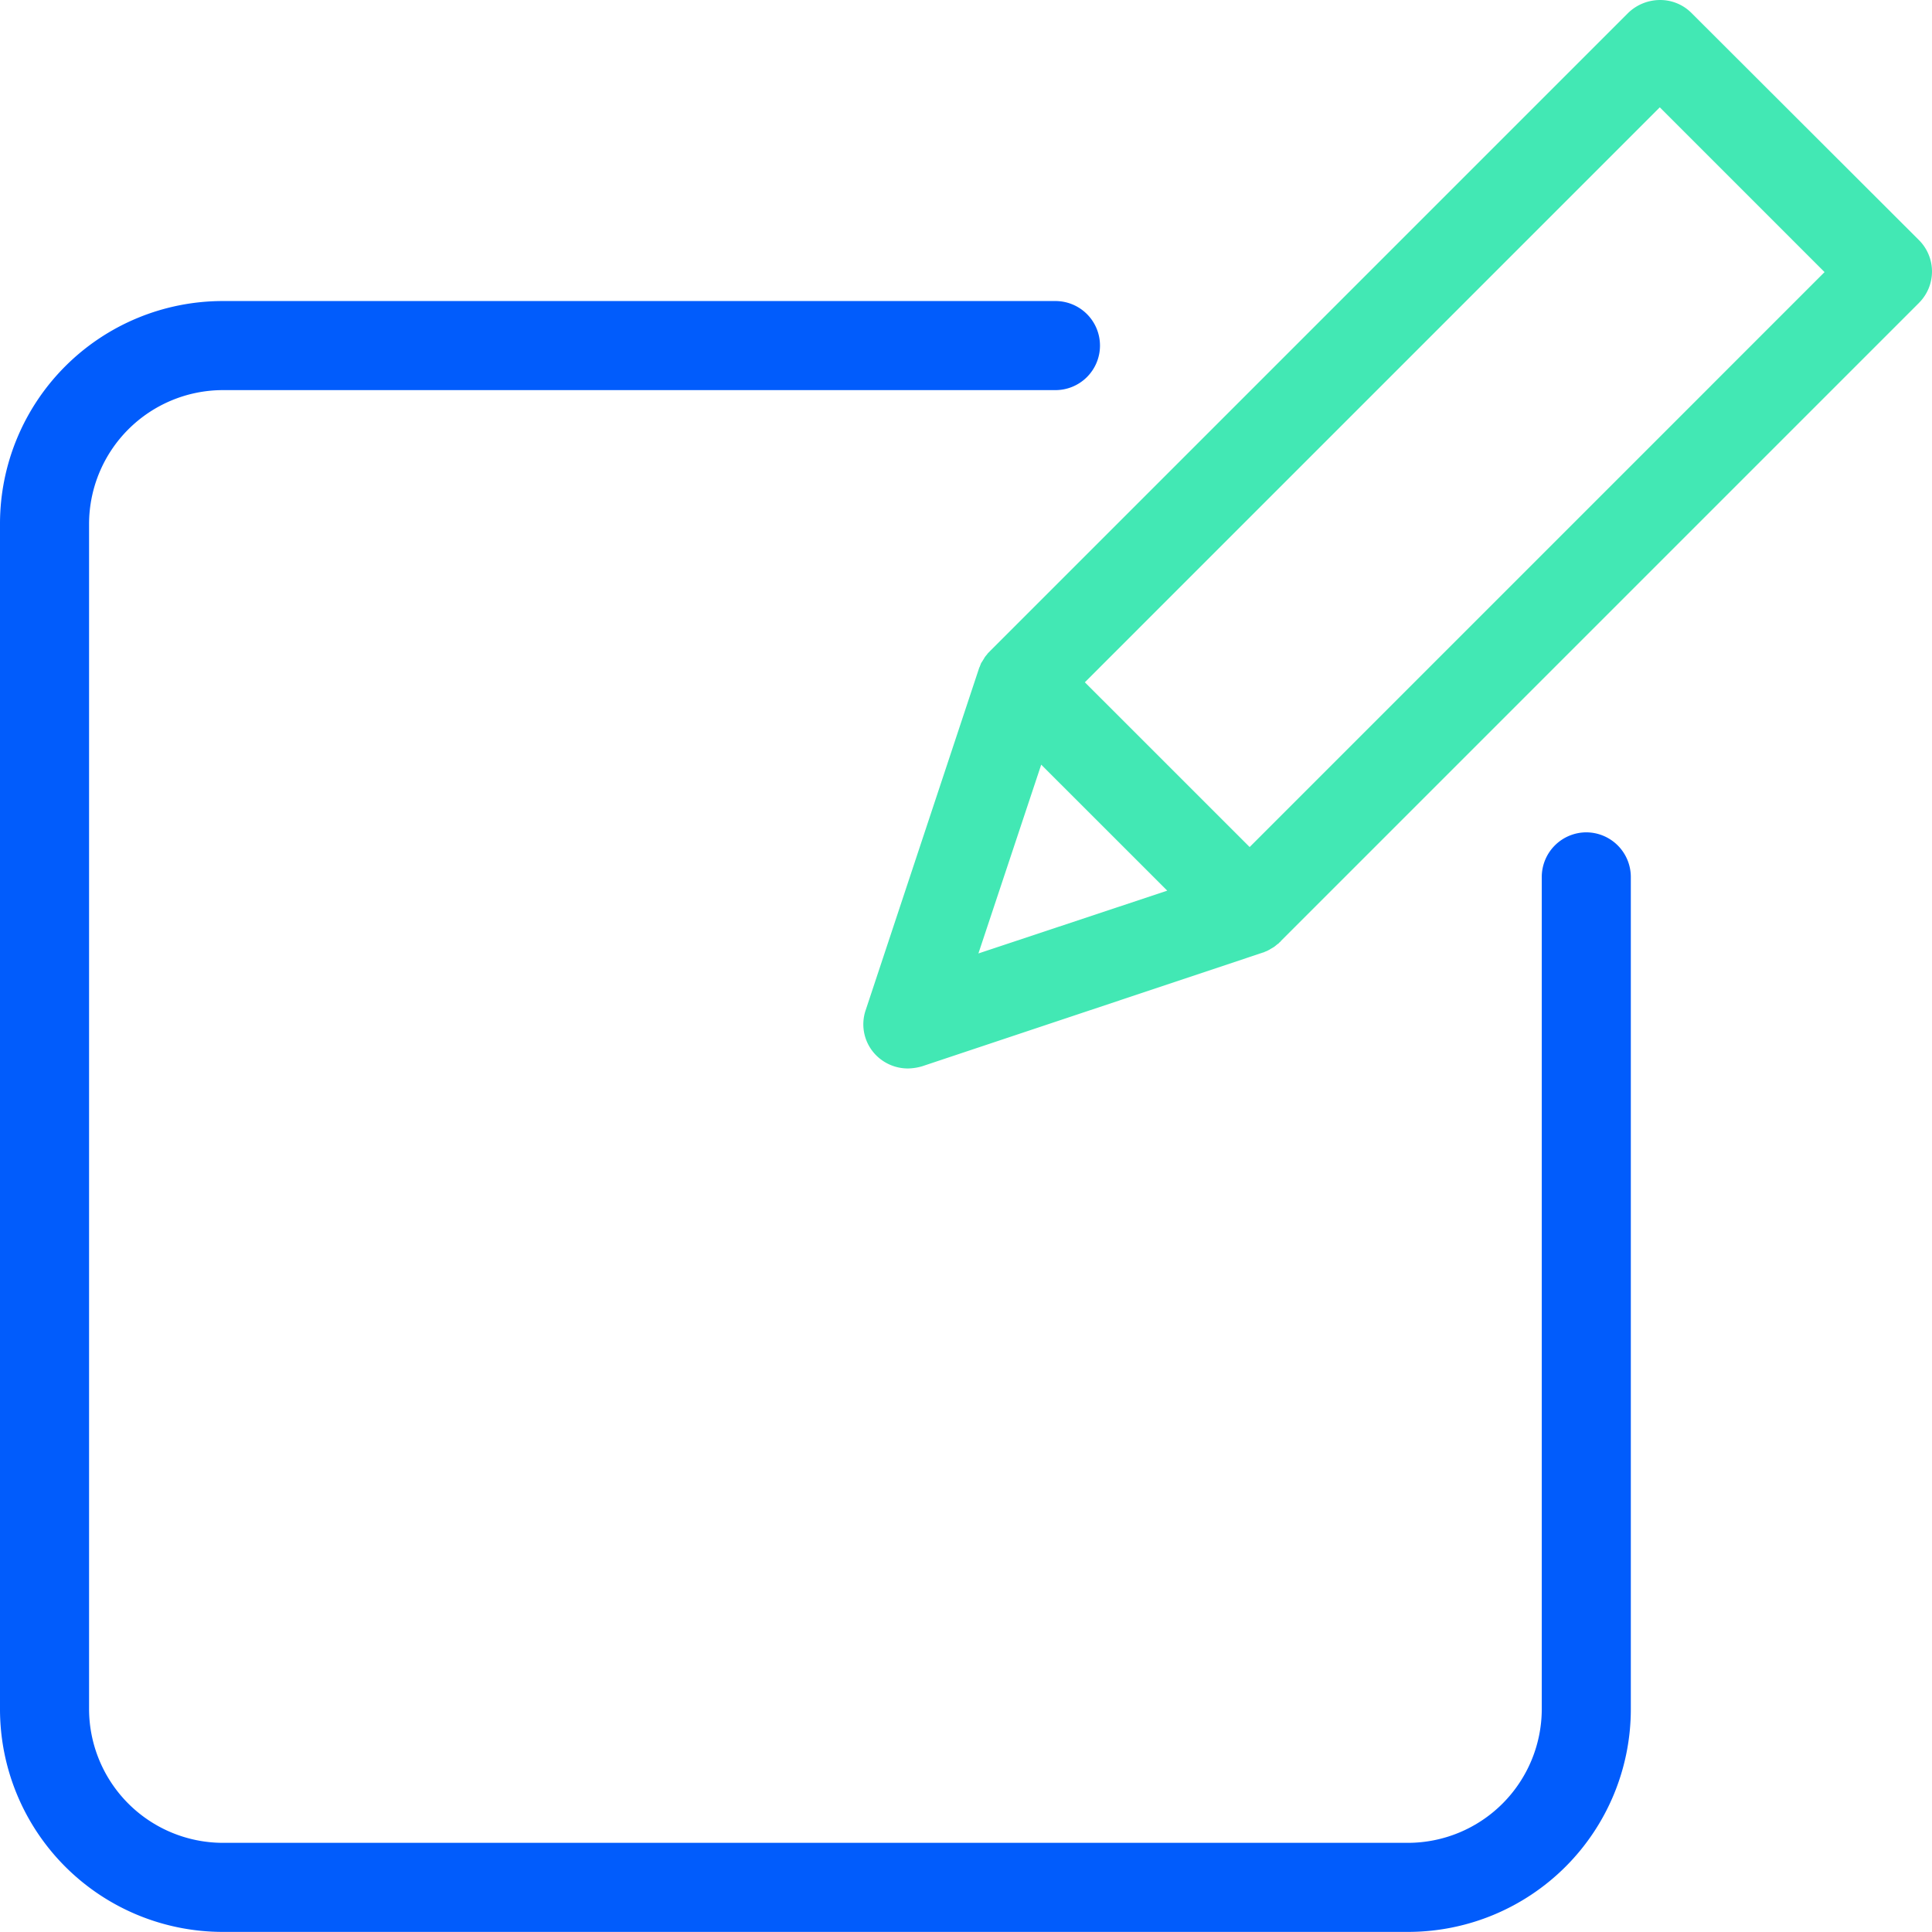 <svg id="_003-pen" data-name="003-pen" xmlns="http://www.w3.org/2000/svg" width="426.248" height="426.225" viewBox="0 0 426.248 426.225">
  <path id="Trazado_1366" data-name="Trazado 1366" d="M424.56,2.946A9.72,9.72,0,0,0,417.583.1a10.128,10.128,0,0,0-6.974,2.849l-140.7,140.7-.391.4-.2.2c-.194.3-.489.591-.686.883,0,.1-.1.1-.1.2-.2.292-.3.492-.492.784-.1.1-.1.2-.2.3-.1.3-.194.492-.3.788,0,.1-.1.1-.1.194l-25.056,75.559a9.68,9.68,0,0,0,2.363,10.022,9.894,9.894,0,0,0,6.971,2.849,11.706,11.706,0,0,0,3.147-.492l75.363-25.152c.1,0,.1,0,.194-.1a3.5,3.5,0,0,0,.883-.391.348.348,0,0,0,.2-.1c.292-.194.686-.391.981-.591s.588-.492.883-.686c.1-.1.2-.1.2-.2.1-.1.3-.2.4-.391l140.792-140.8a9.781,9.781,0,0,0,0-13.856ZM281.11,168.8,308.916,196.6l-41.662,13.852Zm45.984,18.178-36.355-36.352L417.583,23.776l36.352,36.352Zm0,0" transform="translate(-51.392 -0.097)" fill="#42e8b4"/>
  <path id="Trazado_1367" data-name="Trazado 1367" d="M349.979,201.652a9.853,9.853,0,0,0-9.826,9.826V395.116a29.564,29.564,0,0,1-29.477,29.477H49.128a29.568,29.568,0,0,1-29.477-29.477V133.562a29.566,29.566,0,0,1,29.477-29.477H232.76a9.826,9.826,0,1,0,0-19.651H49.128A49.15,49.15,0,0,0,0,133.562V395.116a49.145,49.145,0,0,0,49.128,49.125H310.676A49.143,49.143,0,0,0,359.8,395.116V211.478A9.853,9.853,0,0,0,349.979,201.652Zm0,0" transform="translate(0 -18.016)" fill="#015cfc"/>
</svg>
